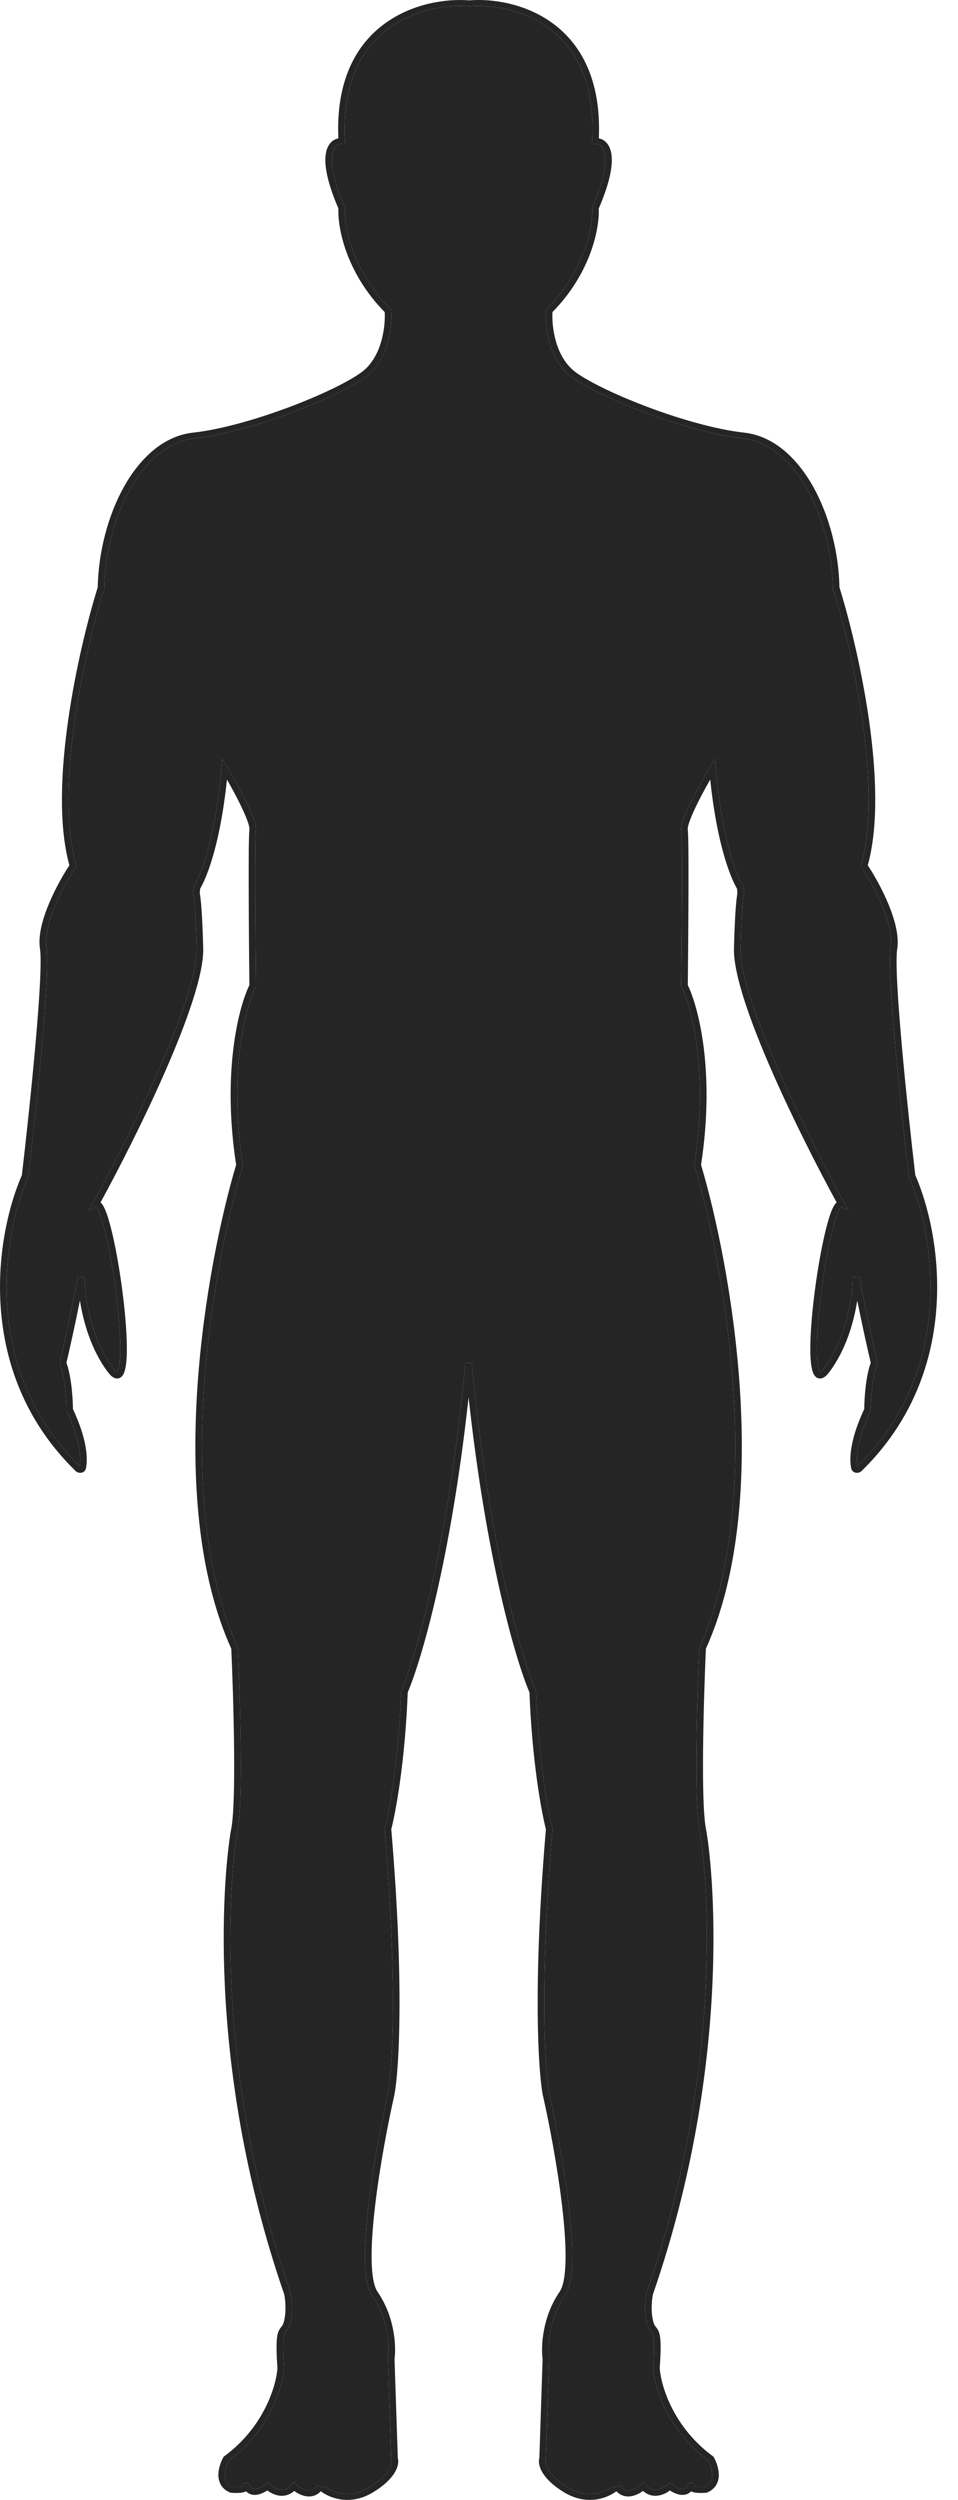 <svg width="23" height="60" viewBox="0 0 23 60" fill="none" xmlns="http://www.w3.org/2000/svg">
<path fill-rule="evenodd" clip-rule="evenodd" d="M11.266 0.009C10.721 -0.036 9.906 0.079 9.24 0.564C8.569 1.052 8.062 1.907 8.123 3.321C8.07 3.331 8.017 3.355 7.97 3.395C7.898 3.456 7.847 3.55 7.824 3.68C7.779 3.936 7.844 4.352 8.125 5.005C8.103 5.453 8.298 6.534 9.236 7.491C9.246 7.661 9.23 7.927 9.152 8.197C9.07 8.48 8.921 8.76 8.67 8.941C8.343 9.177 7.668 9.502 6.903 9.786C6.138 10.07 5.295 10.311 4.632 10.384C3.931 10.462 3.367 10.987 2.977 11.681C2.588 12.377 2.362 13.26 2.346 14.097C2.12 14.82 1.818 16.015 1.639 17.267C1.461 18.508 1.402 19.814 1.666 20.768C1.526 20.979 1.332 21.316 1.181 21.675C1.024 22.046 0.909 22.453 0.96 22.772C0.982 22.913 0.979 23.224 0.957 23.643C0.935 24.059 0.895 24.575 0.846 25.122C0.749 26.211 0.617 27.42 0.525 28.206C0.222 28.895 -0.072 30.062 0.016 31.358C0.103 32.66 0.576 34.096 1.814 35.305C1.85 35.34 1.902 35.356 1.952 35.347C2.005 35.339 2.048 35.303 2.061 35.251C2.115 35.021 2.093 34.547 1.751 33.819C1.75 33.579 1.718 33.044 1.595 32.708C1.651 32.473 1.776 31.923 1.919 31.215C1.999 31.729 2.192 32.409 2.596 32.939C2.642 32.999 2.691 33.048 2.745 33.071C2.775 33.083 2.808 33.089 2.844 33.082C2.878 33.075 2.905 33.056 2.925 33.036C2.962 32.998 2.985 32.94 3.001 32.88C3.017 32.817 3.029 32.74 3.036 32.652C3.064 32.302 3.03 31.753 2.963 31.184C2.896 30.615 2.795 30.019 2.689 29.575C2.636 29.353 2.58 29.166 2.526 29.038C2.499 28.975 2.47 28.921 2.439 28.883C2.431 28.875 2.423 28.867 2.414 28.859C2.836 28.087 3.447 26.896 3.955 25.74C4.216 25.145 4.451 24.558 4.618 24.042C4.785 23.528 4.887 23.078 4.879 22.76C4.858 21.96 4.825 21.588 4.796 21.438C4.796 21.437 4.796 21.437 4.796 21.436C4.797 21.433 4.797 21.429 4.797 21.424C4.798 21.412 4.799 21.395 4.801 21.379C4.803 21.362 4.805 21.346 4.806 21.334C4.807 21.33 4.807 21.327 4.808 21.325C4.993 21.006 5.296 20.18 5.449 18.71C5.549 18.885 5.662 19.093 5.759 19.289C5.83 19.433 5.891 19.569 5.933 19.681C5.954 19.738 5.97 19.787 5.979 19.827C5.989 19.869 5.99 19.895 5.988 19.909C5.98 19.967 5.975 20.161 5.972 20.428C5.97 20.698 5.97 21.051 5.971 21.433C5.973 22.191 5.981 23.064 5.987 23.645C5.729 24.172 5.327 25.731 5.669 27.957C5.312 29.153 4.881 31.16 4.738 33.312C4.596 35.468 4.743 37.779 5.553 39.572C5.579 40.158 5.61 41.071 5.619 41.92C5.629 42.778 5.615 43.563 5.553 43.884C5.393 44.715 4.878 49.439 6.822 55.061C6.846 55.169 6.881 55.447 6.821 55.702C6.803 55.777 6.782 55.811 6.763 55.836C6.759 55.841 6.755 55.847 6.75 55.853C6.731 55.877 6.705 55.91 6.685 55.959C6.661 56.018 6.646 56.1 6.641 56.235C6.636 56.369 6.641 56.56 6.661 56.839C6.633 57.251 6.341 58.253 5.383 58.953L5.37 58.962L5.363 58.976C5.306 59.076 5.244 59.236 5.243 59.396C5.242 59.558 5.307 59.73 5.518 59.821L5.53 59.826L5.543 59.827C5.606 59.834 5.702 59.838 5.785 59.828C5.826 59.823 5.871 59.813 5.908 59.795C5.916 59.803 5.925 59.811 5.935 59.819C5.984 59.859 6.056 59.888 6.151 59.879C6.229 59.871 6.316 59.838 6.418 59.774C6.486 59.825 6.58 59.876 6.687 59.895C6.757 59.906 6.833 59.904 6.91 59.877C6.964 59.858 7.016 59.827 7.063 59.784C7.135 59.838 7.231 59.891 7.336 59.91C7.408 59.923 7.486 59.921 7.563 59.89C7.614 59.869 7.66 59.837 7.702 59.792C7.91 59.955 8.409 60.153 8.962 59.815C9.501 59.486 9.599 59.158 9.551 58.997L9.472 56.618C9.513 56.328 9.486 55.618 9.065 55.006C9.021 54.943 8.986 54.843 8.962 54.709C8.937 54.576 8.925 54.415 8.922 54.231C8.916 53.863 8.95 53.413 9.006 52.937C9.118 51.986 9.319 50.941 9.471 50.269L9.471 50.268L9.471 50.267C9.578 49.698 9.71 47.637 9.394 43.902C9.502 43.487 9.725 42.277 9.789 40.619C10.116 39.851 10.824 37.438 11.25 33.538C11.676 37.438 12.384 39.851 12.711 40.619C12.775 42.277 12.998 43.487 13.106 43.902C12.79 47.637 12.922 49.698 13.029 50.267L13.029 50.268L13.029 50.269C13.181 50.941 13.382 51.986 13.494 52.937C13.55 53.413 13.584 53.863 13.578 54.231C13.575 54.415 13.562 54.576 13.538 54.709C13.514 54.843 13.479 54.943 13.435 55.006C13.014 55.618 12.987 56.328 13.027 56.618L12.949 58.997C12.901 59.158 12.999 59.486 13.537 59.815C14.091 60.153 14.589 59.955 14.798 59.792C14.84 59.837 14.886 59.869 14.937 59.89C15.014 59.921 15.092 59.923 15.164 59.91C15.269 59.891 15.365 59.838 15.437 59.784C15.484 59.827 15.536 59.858 15.59 59.877C15.666 59.904 15.743 59.906 15.813 59.895C15.92 59.876 16.014 59.825 16.082 59.774C16.184 59.838 16.271 59.871 16.349 59.879C16.444 59.888 16.516 59.859 16.565 59.819C16.575 59.811 16.584 59.803 16.591 59.795C16.628 59.813 16.674 59.823 16.715 59.828C16.798 59.838 16.894 59.834 16.957 59.827L16.97 59.826L16.982 59.821C17.193 59.73 17.258 59.558 17.257 59.396C17.256 59.236 17.194 59.076 17.137 58.976L17.13 58.962L17.117 58.953C16.159 58.253 15.867 57.251 15.839 56.839C15.859 56.56 15.864 56.369 15.859 56.235C15.854 56.1 15.839 56.018 15.815 55.959C15.795 55.91 15.769 55.877 15.75 55.853C15.748 55.85 15.746 55.848 15.744 55.846C15.741 55.842 15.739 55.839 15.737 55.836C15.718 55.811 15.697 55.777 15.679 55.702C15.619 55.447 15.653 55.169 15.678 55.061C17.622 49.439 17.107 44.715 16.947 43.884C16.885 43.563 16.871 42.778 16.881 41.92C16.89 41.071 16.921 40.158 16.947 39.572C17.757 37.779 17.904 35.468 17.762 33.312C17.619 31.16 17.188 29.153 16.831 27.957C17.174 25.731 16.771 24.172 16.513 23.645C16.519 23.064 16.527 22.191 16.529 21.433C16.53 21.051 16.53 20.698 16.528 20.428C16.525 20.161 16.52 19.967 16.512 19.909C16.51 19.895 16.511 19.869 16.521 19.827C16.53 19.787 16.546 19.738 16.567 19.681C16.609 19.569 16.67 19.433 16.741 19.289C16.838 19.093 16.951 18.885 17.051 18.71C17.204 20.18 17.507 21.006 17.692 21.325C17.693 21.327 17.693 21.33 17.694 21.334C17.695 21.346 17.697 21.362 17.699 21.379C17.7 21.389 17.701 21.4 17.702 21.409C17.702 21.415 17.703 21.42 17.703 21.424C17.703 21.43 17.704 21.435 17.704 21.438C17.675 21.588 17.642 21.96 17.621 22.76C17.613 23.078 17.715 23.528 17.882 24.042C18.049 24.558 18.284 25.145 18.545 25.74C19.053 26.896 19.663 28.087 20.086 28.859C20.077 28.867 20.069 28.875 20.061 28.883C20.03 28.921 20.001 28.975 19.974 29.038C19.92 29.166 19.864 29.353 19.811 29.575C19.705 30.019 19.604 30.615 19.537 31.185C19.47 31.753 19.436 32.302 19.464 32.652C19.471 32.74 19.483 32.817 19.499 32.88C19.515 32.941 19.538 32.998 19.575 33.036C19.595 33.056 19.622 33.075 19.657 33.082C19.692 33.089 19.725 33.083 19.755 33.071C19.809 33.048 19.858 32.999 19.904 32.939C20.308 32.409 20.501 31.729 20.581 31.215C20.724 31.923 20.849 32.473 20.905 32.708C20.782 33.044 20.75 33.579 20.749 33.819C20.407 34.547 20.384 35.021 20.439 35.251C20.452 35.303 20.495 35.339 20.548 35.347C20.598 35.356 20.65 35.34 20.686 35.305C21.924 34.096 22.397 32.66 22.484 31.358C22.572 30.062 22.278 28.895 21.975 28.206C21.883 27.42 21.751 26.211 21.654 25.122C21.605 24.575 21.565 24.059 21.543 23.643C21.521 23.224 21.518 22.913 21.541 22.772C21.591 22.454 21.476 22.048 21.32 21.677C21.169 21.317 20.974 20.98 20.834 20.768C21.098 19.813 21.039 18.507 20.861 17.265C20.681 16.014 20.379 14.82 20.154 14.097C20.138 13.26 19.912 12.377 19.523 11.681C19.133 10.987 18.569 10.462 17.868 10.384C17.205 10.311 16.361 10.07 15.597 9.786C14.832 9.502 14.157 9.177 13.83 8.941C13.579 8.76 13.43 8.48 13.348 8.197C13.27 7.927 13.254 7.661 13.264 7.491C14.202 6.534 14.397 5.453 14.375 5.005C14.656 4.352 14.721 3.936 14.676 3.68C14.653 3.55 14.602 3.456 14.53 3.395C14.483 3.355 14.43 3.331 14.377 3.321C14.438 1.908 13.939 1.053 13.276 0.564C12.618 0.079 11.81 -0.036 11.266 0.009ZM11.254 0.151C10.742 0.108 9.969 0.217 9.34 0.675C8.705 1.137 8.206 1.963 8.284 3.382L8.289 3.461L8.201 3.457C8.162 3.455 8.118 3.465 8.079 3.498C8.04 3.532 7.999 3.593 7.981 3.702C7.942 3.922 7.995 4.313 8.279 4.968L8.285 4.982L8.284 4.998C8.259 5.405 8.438 6.473 9.373 7.415L9.391 7.433L9.393 7.458C9.407 7.639 9.392 7.933 9.305 8.232C9.219 8.531 9.057 8.844 8.77 9.052C8.424 9.301 7.732 9.632 6.963 9.918C6.193 10.204 5.334 10.45 4.651 10.526C4.029 10.595 3.5 11.066 3.119 11.746C2.74 12.422 2.519 13.288 2.504 14.109C2.503 14.138 2.503 14.167 2.503 14.196H2.48C2.259 14.918 1.969 16.076 1.796 17.285C1.617 18.536 1.562 19.833 1.828 20.761L1.836 20.79L1.819 20.816C1.682 21.019 1.482 21.361 1.329 21.726C1.174 22.093 1.072 22.471 1.116 22.752C1.141 22.909 1.137 23.234 1.115 23.65C1.093 24.068 1.053 24.586 1.004 25.133C0.906 26.228 0.774 27.445 0.681 28.23L0.68 28.24L0.676 28.249C0.38 28.919 0.088 30.07 0.174 31.349C0.259 32.62 0.718 34.015 1.912 35.19C1.949 34.984 1.923 34.547 1.6 33.864C1.595 33.855 1.592 33.843 1.592 33.831C1.592 33.594 1.56 33.055 1.44 32.739C1.434 32.724 1.433 32.709 1.437 32.693C1.503 32.416 1.682 31.624 1.871 30.642L2.028 30.654C2.028 31.084 2.17 32.127 2.727 32.858C2.766 32.91 2.793 32.932 2.808 32.94C2.819 32.927 2.833 32.899 2.847 32.848C2.86 32.795 2.871 32.725 2.878 32.642C2.905 32.305 2.872 31.767 2.805 31.2C2.739 30.633 2.639 30.043 2.534 29.605C2.481 29.385 2.428 29.207 2.378 29.089C2.353 29.03 2.331 28.992 2.314 28.971L2.134 29.047L2.234 28.865C2.656 28.099 3.286 26.874 3.807 25.688C4.068 25.095 4.301 24.512 4.466 24.002C4.632 23.49 4.728 23.058 4.721 22.763C4.699 21.95 4.666 21.59 4.639 21.457C4.638 21.45 4.638 21.443 4.638 21.442C4.638 21.439 4.638 21.436 4.638 21.434C4.638 21.428 4.638 21.422 4.639 21.415C4.64 21.401 4.641 21.383 4.643 21.366C4.645 21.349 4.647 21.331 4.649 21.317C4.65 21.31 4.651 21.303 4.652 21.297C4.652 21.294 4.653 21.291 4.654 21.288C4.654 21.286 4.656 21.277 4.662 21.267C4.842 20.963 5.171 20.084 5.315 18.454L5.336 18.212L5.464 18.426C5.583 18.627 5.76 18.941 5.904 19.232C5.975 19.377 6.039 19.517 6.084 19.636C6.106 19.695 6.123 19.75 6.134 19.798C6.145 19.844 6.151 19.89 6.145 19.928C6.138 19.975 6.133 20.156 6.131 20.429C6.128 20.699 6.128 21.051 6.129 21.433C6.132 22.196 6.14 23.079 6.146 23.659L6.146 23.674L6.139 23.689C5.896 24.173 5.482 25.717 5.829 27.951L5.831 27.966L5.827 27.98C5.472 29.166 5.039 31.17 4.897 33.321C4.754 35.473 4.904 37.764 5.705 39.53L5.71 39.542L5.71 39.554C5.737 40.141 5.769 41.062 5.778 41.919C5.787 42.772 5.774 43.571 5.709 43.908C5.553 44.722 5.038 49.424 6.974 55.022L6.975 55.025L6.976 55.028C7.004 55.147 7.042 55.449 6.976 55.731C6.954 55.824 6.925 55.874 6.895 55.916C6.887 55.926 6.881 55.934 6.875 55.942C6.857 55.964 6.846 55.979 6.834 56.007C6.819 56.046 6.804 56.111 6.799 56.239C6.795 56.368 6.799 56.554 6.819 56.834L6.819 56.838L6.819 56.843C6.792 57.279 6.489 58.32 5.497 59.053C5.45 59.141 5.402 59.272 5.402 59.397C5.401 59.52 5.446 59.627 5.575 59.687C5.63 59.692 5.704 59.694 5.764 59.687C5.796 59.683 5.818 59.677 5.829 59.671L5.829 59.668C5.83 59.665 5.83 59.661 5.83 59.658C5.831 59.655 5.832 59.643 5.84 59.631C5.843 59.624 5.854 59.608 5.877 59.598C5.904 59.587 5.93 59.592 5.946 59.599C5.959 59.605 5.968 59.613 5.971 59.616C5.975 59.62 5.978 59.623 5.979 59.626C5.982 59.63 5.985 59.634 5.986 59.636C5.988 59.639 5.99 59.644 5.992 59.648L5.994 59.651C6.004 59.67 6.018 59.694 6.041 59.713C6.06 59.728 6.088 59.741 6.134 59.737C6.184 59.732 6.261 59.705 6.374 59.625L6.431 59.585L6.481 59.632C6.533 59.682 6.622 59.739 6.716 59.754C6.762 59.762 6.807 59.76 6.852 59.745C6.896 59.729 6.945 59.697 6.993 59.639L7.049 59.571L7.114 59.632C7.174 59.689 7.272 59.753 7.368 59.771C7.414 59.779 7.457 59.777 7.497 59.76C7.537 59.744 7.58 59.711 7.622 59.646L7.742 59.708L7.785 59.668C7.938 59.801 8.375 60.002 8.873 59.697C9.4 59.375 9.42 59.097 9.397 59.03L9.393 59.02L9.314 56.611L9.314 56.605C9.352 56.342 9.329 55.661 8.93 55.081C8.87 54.994 8.831 54.873 8.805 54.732C8.779 54.59 8.766 54.421 8.763 54.233C8.757 53.857 8.792 53.4 8.848 52.922C8.961 51.966 9.163 50.917 9.315 50.242C9.419 49.688 9.551 47.638 9.235 43.901L9.234 43.89L9.237 43.88C9.341 43.486 9.567 42.274 9.631 40.602L9.631 40.59L9.636 40.579C9.974 39.792 10.758 37.122 11.17 32.756C11.169 32.743 11.168 32.73 11.167 32.718L11.174 32.717C11.175 32.713 11.175 32.709 11.175 32.706L11.25 32.711L11.325 32.706C11.325 32.709 11.325 32.713 11.326 32.717L11.333 32.718C11.332 32.73 11.331 32.743 11.33 32.756C11.742 37.122 12.526 39.792 12.864 40.579L12.869 40.59L12.869 40.602C12.933 42.274 13.159 43.486 13.263 43.88L13.266 43.89L13.265 43.901C12.949 47.638 13.081 49.688 13.185 50.242C13.337 50.917 13.539 51.966 13.652 52.922C13.708 53.4 13.743 53.857 13.737 54.233C13.734 54.421 13.721 54.59 13.695 54.732C13.669 54.873 13.63 54.994 13.57 55.081C13.171 55.661 13.148 56.342 13.185 56.605L13.186 56.611L13.107 59.02L13.103 59.03C13.079 59.097 13.1 59.375 13.627 59.697C14.125 60.002 14.562 59.801 14.715 59.668L14.758 59.708L14.879 59.646C14.92 59.711 14.963 59.744 15.003 59.76C15.043 59.777 15.086 59.779 15.132 59.771C15.228 59.753 15.326 59.689 15.386 59.632L15.451 59.571L15.507 59.639C15.555 59.697 15.604 59.729 15.648 59.745C15.693 59.76 15.738 59.762 15.784 59.754C15.878 59.739 15.967 59.682 16.019 59.632L16.069 59.585L16.126 59.625C16.239 59.705 16.316 59.732 16.366 59.737C16.412 59.741 16.44 59.728 16.459 59.713C16.482 59.694 16.496 59.67 16.506 59.651L16.508 59.648C16.51 59.644 16.512 59.639 16.514 59.636L16.515 59.634C16.517 59.632 16.519 59.629 16.521 59.626C16.522 59.623 16.525 59.62 16.529 59.616C16.532 59.613 16.541 59.605 16.554 59.599C16.57 59.592 16.596 59.587 16.623 59.598C16.646 59.608 16.657 59.624 16.66 59.631C16.668 59.643 16.669 59.655 16.67 59.658C16.67 59.662 16.671 59.667 16.671 59.671C16.682 59.677 16.704 59.683 16.736 59.687C16.796 59.694 16.87 59.692 16.925 59.687C17.054 59.627 17.099 59.52 17.098 59.397C17.098 59.272 17.05 59.141 17.003 59.053C16.011 58.32 15.708 57.279 15.681 56.843L15.681 56.838L15.681 56.834C15.701 56.554 15.705 56.368 15.7 56.239C15.696 56.111 15.681 56.046 15.666 56.007C15.654 55.979 15.643 55.964 15.625 55.942C15.622 55.938 15.618 55.933 15.614 55.928C15.611 55.924 15.608 55.92 15.605 55.916C15.575 55.874 15.546 55.824 15.524 55.731C15.458 55.449 15.496 55.147 15.524 55.028L15.525 55.025L15.526 55.022C17.462 49.424 16.947 44.722 16.791 43.908C16.726 43.571 16.713 42.772 16.722 41.919C16.731 41.062 16.763 40.141 16.79 39.554L16.79 39.542L16.795 39.53C17.596 37.764 17.746 35.473 17.603 33.321C17.461 31.17 17.029 29.166 16.673 27.98L16.669 27.966L16.671 27.951C17.018 25.717 16.604 24.173 16.361 23.689L16.354 23.674L16.354 23.659C16.36 23.079 16.368 22.196 16.371 21.433C16.372 21.051 16.372 20.699 16.369 20.429C16.366 20.156 16.362 19.975 16.355 19.928C16.349 19.89 16.355 19.844 16.366 19.798C16.377 19.75 16.394 19.695 16.416 19.636C16.461 19.517 16.525 19.377 16.596 19.232C16.74 18.941 16.917 18.627 17.036 18.426L17.164 18.212L17.185 18.454C17.329 20.084 17.658 20.963 17.838 21.267C17.844 21.277 17.846 21.286 17.846 21.288C17.847 21.291 17.848 21.294 17.848 21.297C17.849 21.303 17.85 21.31 17.851 21.317C17.853 21.331 17.855 21.349 17.857 21.366C17.858 21.383 17.86 21.401 17.861 21.415C17.861 21.417 17.861 21.42 17.862 21.422C17.862 21.426 17.862 21.43 17.862 21.434C17.862 21.436 17.862 21.439 17.862 21.442C17.862 21.443 17.862 21.45 17.861 21.457C17.834 21.59 17.8 21.95 17.779 22.763C17.772 23.058 17.868 23.49 18.034 24.002C18.199 24.512 18.432 25.095 18.693 25.688C19.214 26.874 19.844 28.099 20.266 28.865L20.366 29.047L20.186 28.971C20.169 28.992 20.147 29.03 20.122 29.089C20.072 29.207 20.019 29.385 19.966 29.605C19.861 30.043 19.761 30.633 19.695 31.2C19.628 31.767 19.595 32.305 19.622 32.642C19.629 32.725 19.64 32.795 19.653 32.848C19.667 32.899 19.681 32.927 19.692 32.94C19.707 32.932 19.734 32.91 19.773 32.858C20.33 32.127 20.472 31.084 20.472 30.654L20.629 30.642C20.818 31.624 20.997 32.416 21.063 32.693C21.067 32.709 21.066 32.724 21.06 32.739C20.94 33.055 20.908 33.594 20.908 33.831C20.908 33.843 20.905 33.855 20.9 33.864C20.576 34.547 20.55 34.984 20.588 35.19C21.782 34.015 22.241 32.62 22.326 31.349C22.412 30.07 22.12 28.919 21.824 28.249L21.82 28.24L21.819 28.23C21.726 27.445 21.594 26.228 21.496 25.133C21.447 24.586 21.407 24.068 21.385 23.65C21.363 23.234 21.358 22.909 21.384 22.752C21.428 22.472 21.326 22.095 21.172 21.728C21.019 21.364 20.82 21.022 20.683 20.819C20.671 20.8 20.668 20.779 20.673 20.759C20.938 19.83 20.883 18.533 20.704 17.283C20.53 16.074 20.241 14.918 20.02 14.196H19.997C19.997 14.167 19.997 14.138 19.996 14.109C19.981 13.288 19.76 12.422 19.381 11.746C19 11.066 18.471 10.595 17.849 10.526C17.166 10.45 16.307 10.204 15.537 9.918C14.768 9.632 14.076 9.302 13.73 9.052C13.443 8.844 13.281 8.531 13.195 8.232C13.108 7.933 13.093 7.639 13.107 7.458L13.109 7.433L13.127 7.415C14.062 6.473 14.241 5.405 14.216 4.998L14.215 4.982L14.221 4.968C14.505 4.313 14.558 3.922 14.52 3.702C14.501 3.593 14.46 3.532 14.421 3.498C14.382 3.465 14.338 3.455 14.3 3.457L14.211 3.461L14.216 3.382C14.294 1.963 13.802 1.136 13.175 0.674C12.555 0.217 11.789 0.108 11.277 0.151L11.277 0.153C11.273 0.153 11.27 0.153 11.266 0.152C11.262 0.153 11.258 0.153 11.254 0.153L11.254 0.151Z" fill="#252525"/>
<path d="M9.34 0.675C9.969 0.217 10.742 0.108 11.254 0.151L11.254 0.153L11.266 0.152L11.277 0.153L11.277 0.151C11.789 0.108 12.555 0.217 13.175 0.674C13.802 1.136 14.294 1.963 14.216 3.382L14.211 3.461L14.3 3.457C14.338 3.455 14.382 3.465 14.421 3.498C14.46 3.532 14.501 3.593 14.52 3.702C14.558 3.922 14.505 4.313 14.221 4.968L14.215 4.982L14.216 4.998C14.241 5.405 14.062 6.473 13.127 7.415L13.109 7.433L13.107 7.458C13.093 7.639 13.108 7.933 13.195 8.232C13.281 8.531 13.443 8.844 13.73 9.052C14.076 9.302 14.768 9.632 15.537 9.918C16.307 10.204 17.166 10.45 17.849 10.526C18.471 10.595 19 11.066 19.381 11.746C19.76 12.422 19.981 13.288 19.996 14.109C19.997 14.138 19.997 14.167 19.997 14.196H20.02C20.241 14.918 20.53 16.074 20.704 17.283C20.883 18.533 20.938 19.83 20.673 20.759C20.668 20.779 20.671 20.8 20.683 20.819C20.82 21.022 21.019 21.364 21.172 21.728C21.326 22.095 21.428 22.472 21.384 22.752C21.358 22.909 21.363 23.234 21.385 23.65C21.407 24.068 21.447 24.586 21.496 25.133C21.594 26.228 21.726 27.445 21.819 28.23L21.82 28.24L21.824 28.249C22.12 28.919 22.412 30.07 22.326 31.349C22.241 32.62 21.782 34.015 20.588 35.19C20.55 34.984 20.576 34.547 20.9 33.864C20.905 33.855 20.908 33.843 20.908 33.831C20.908 33.594 20.94 33.055 21.06 32.739C21.066 32.724 21.067 32.709 21.063 32.693C20.997 32.416 20.818 31.624 20.629 30.642L20.472 30.654C20.472 31.084 20.33 32.127 19.773 32.858C19.734 32.91 19.707 32.932 19.692 32.94C19.681 32.927 19.667 32.899 19.653 32.848C19.64 32.795 19.629 32.725 19.622 32.642C19.595 32.305 19.628 31.767 19.695 31.2C19.761 30.633 19.861 30.043 19.966 29.605C20.019 29.385 20.072 29.207 20.122 29.089C20.147 29.03 20.169 28.992 20.186 28.971L20.366 29.047L20.266 28.865C19.844 28.099 19.214 26.874 18.693 25.688C18.432 25.095 18.199 24.512 18.034 24.002C17.868 23.49 17.772 23.058 17.779 22.763C17.8 21.95 17.834 21.59 17.861 21.457C17.862 21.45 17.862 21.443 17.862 21.442C17.862 21.439 17.862 21.436 17.862 21.434L17.862 21.422L17.861 21.415C17.86 21.401 17.858 21.383 17.857 21.366C17.855 21.349 17.853 21.331 17.851 21.317C17.85 21.31 17.849 21.303 17.848 21.297C17.848 21.294 17.847 21.291 17.846 21.288C17.846 21.286 17.844 21.277 17.838 21.267C17.658 20.963 17.329 20.084 17.185 18.454L17.164 18.212L17.036 18.426C16.917 18.627 16.74 18.941 16.596 19.232C16.525 19.377 16.461 19.517 16.416 19.636C16.394 19.695 16.377 19.75 16.366 19.798C16.355 19.844 16.349 19.89 16.355 19.928C16.362 19.975 16.366 20.156 16.369 20.429C16.372 20.699 16.372 21.051 16.371 21.433C16.368 22.196 16.36 23.079 16.354 23.659L16.354 23.674L16.361 23.689C16.604 24.173 17.018 25.717 16.671 27.951L16.669 27.966L16.673 27.98C17.029 29.166 17.461 31.17 17.603 33.321C17.746 35.473 17.596 37.764 16.795 39.53L16.79 39.542L16.79 39.554C16.763 40.141 16.731 41.062 16.722 41.919C16.713 42.772 16.726 43.571 16.791 43.908C16.947 44.722 17.462 49.424 15.526 55.022L15.525 55.025L15.524 55.028C15.496 55.147 15.458 55.449 15.524 55.731C15.546 55.824 15.575 55.874 15.605 55.916L15.614 55.928L15.625 55.942C15.643 55.964 15.654 55.979 15.666 56.007C15.681 56.046 15.696 56.111 15.7 56.239C15.705 56.368 15.701 56.554 15.681 56.834L15.681 56.838L15.681 56.843C15.708 57.279 16.011 58.32 17.003 59.053C17.05 59.141 17.098 59.272 17.098 59.397C17.099 59.52 17.054 59.627 16.925 59.687C16.87 59.692 16.796 59.694 16.736 59.687C16.704 59.683 16.682 59.677 16.671 59.671C16.671 59.667 16.67 59.662 16.67 59.658C16.669 59.655 16.668 59.643 16.66 59.631C16.657 59.624 16.646 59.608 16.623 59.598C16.596 59.587 16.57 59.592 16.554 59.599C16.541 59.605 16.532 59.613 16.529 59.616C16.525 59.62 16.522 59.623 16.521 59.626C16.519 59.629 16.517 59.632 16.515 59.634L16.514 59.636C16.512 59.639 16.51 59.644 16.508 59.648L16.506 59.651C16.496 59.67 16.482 59.694 16.459 59.713C16.44 59.728 16.412 59.741 16.366 59.737C16.316 59.732 16.239 59.705 16.126 59.625L16.069 59.585L16.019 59.632C15.967 59.682 15.878 59.739 15.784 59.754C15.738 59.762 15.693 59.76 15.648 59.745C15.604 59.729 15.555 59.697 15.507 59.639L15.451 59.571L15.386 59.632C15.326 59.689 15.228 59.753 15.132 59.771C15.086 59.779 15.043 59.777 15.003 59.76C14.963 59.744 14.92 59.711 14.879 59.646L14.758 59.708L14.715 59.668C14.562 59.801 14.125 60.002 13.627 59.697C13.1 59.375 13.079 59.097 13.103 59.03L13.107 59.02L13.186 56.611L13.185 56.605C13.148 56.342 13.171 55.661 13.57 55.081C13.63 54.994 13.669 54.873 13.695 54.732C13.721 54.59 13.734 54.421 13.737 54.233C13.743 53.857 13.708 53.4 13.652 52.922C13.539 51.966 13.337 50.917 13.185 50.242C13.081 49.688 12.949 47.638 13.265 43.901L13.266 43.89L13.263 43.88C13.159 43.486 12.933 42.274 12.869 40.602L12.869 40.59L12.864 40.579C12.526 39.792 11.742 37.122 11.33 32.756L11.333 32.718L11.326 32.717L11.325 32.706L11.25 32.711L11.175 32.706L11.174 32.717L11.167 32.718L11.17 32.756C10.758 37.122 9.974 39.792 9.636 40.579L9.631 40.59L9.631 40.602C9.567 42.274 9.341 43.486 9.237 43.88L9.234 43.89L9.235 43.901C9.551 47.638 9.419 49.688 9.315 50.242C9.163 50.917 8.961 51.966 8.848 52.922C8.792 53.4 8.757 53.857 8.763 54.233C8.766 54.421 8.779 54.59 8.805 54.732C8.831 54.873 8.87 54.994 8.93 55.081C9.329 55.661 9.352 56.342 9.314 56.605L9.314 56.611L9.393 59.02L9.397 59.03C9.42 59.097 9.4 59.375 8.873 59.697C8.375 60.002 7.938 59.801 7.785 59.668L7.742 59.708L7.622 59.646C7.58 59.711 7.537 59.744 7.497 59.76C7.457 59.777 7.414 59.779 7.368 59.771C7.272 59.753 7.174 59.689 7.114 59.632L7.049 59.571L6.993 59.639C6.945 59.697 6.896 59.729 6.852 59.745C6.807 59.76 6.762 59.762 6.716 59.754C6.622 59.739 6.533 59.682 6.481 59.632L6.431 59.585L6.374 59.625C6.261 59.705 6.184 59.732 6.134 59.737C6.088 59.741 6.06 59.728 6.041 59.713C6.018 59.694 6.004 59.67 5.994 59.651L5.992 59.648C5.99 59.644 5.988 59.639 5.986 59.636C5.985 59.634 5.982 59.63 5.979 59.626C5.978 59.623 5.975 59.62 5.971 59.616C5.968 59.613 5.959 59.605 5.946 59.599C5.93 59.592 5.904 59.587 5.877 59.598C5.854 59.608 5.843 59.624 5.84 59.631C5.832 59.643 5.831 59.655 5.83 59.658C5.83 59.661 5.83 59.665 5.829 59.668L5.829 59.671C5.818 59.677 5.796 59.683 5.764 59.687C5.704 59.694 5.63 59.692 5.575 59.687C5.446 59.627 5.401 59.52 5.402 59.397C5.402 59.272 5.45 59.141 5.497 59.053C6.489 58.32 6.792 57.279 6.819 56.843L6.819 56.838L6.819 56.834C6.799 56.554 6.795 56.368 6.799 56.239C6.804 56.111 6.819 56.046 6.834 56.007C6.846 55.979 6.857 55.964 6.875 55.942C6.881 55.934 6.887 55.926 6.895 55.916C6.925 55.874 6.954 55.824 6.976 55.731C7.042 55.449 7.004 55.147 6.976 55.028L6.975 55.025L6.974 55.022C5.038 49.424 5.553 44.722 5.709 43.908C5.774 43.571 5.787 42.772 5.778 41.919C5.769 41.062 5.737 40.141 5.71 39.554L5.71 39.542L5.705 39.53C4.904 37.764 4.754 35.473 4.897 33.321C5.039 31.17 5.472 29.166 5.827 27.98L5.831 27.966L5.829 27.951C5.482 25.717 5.896 24.173 6.139 23.689L6.146 23.674L6.146 23.659C6.14 23.079 6.132 22.196 6.129 21.433C6.128 21.051 6.128 20.699 6.131 20.429C6.133 20.156 6.138 19.975 6.145 19.928C6.151 19.89 6.145 19.844 6.134 19.798C6.123 19.75 6.106 19.695 6.084 19.636C6.039 19.517 5.975 19.377 5.904 19.232C5.76 18.941 5.583 18.627 5.464 18.426L5.336 18.212L5.315 18.454C5.171 20.084 4.842 20.963 4.662 21.267C4.656 21.277 4.654 21.286 4.654 21.288C4.653 21.291 4.652 21.294 4.652 21.297C4.651 21.303 4.65 21.31 4.649 21.317C4.647 21.331 4.645 21.349 4.643 21.366C4.641 21.383 4.64 21.401 4.639 21.415C4.638 21.422 4.638 21.428 4.638 21.434C4.638 21.436 4.638 21.439 4.638 21.442C4.638 21.443 4.638 21.45 4.639 21.457C4.666 21.59 4.699 21.95 4.721 22.763C4.728 23.058 4.632 23.49 4.466 24.002C4.301 24.512 4.068 25.095 3.807 25.688C3.286 26.874 2.656 28.099 2.234 28.865L2.134 29.047L2.314 28.971C2.331 28.992 2.353 29.03 2.378 29.089C2.428 29.207 2.481 29.385 2.534 29.605C2.639 30.043 2.739 30.633 2.805 31.2C2.872 31.767 2.905 32.305 2.878 32.642C2.871 32.725 2.86 32.795 2.847 32.848C2.833 32.899 2.819 32.927 2.808 32.94C2.793 32.932 2.766 32.91 2.727 32.858C2.17 32.127 2.028 31.084 2.028 30.654L1.871 30.642C1.682 31.624 1.503 32.416 1.437 32.693C1.433 32.709 1.434 32.724 1.44 32.739C1.56 33.055 1.592 33.594 1.592 33.831C1.592 33.843 1.595 33.855 1.6 33.864C1.923 34.547 1.949 34.984 1.912 35.19C0.718 34.015 0.259 32.62 0.174 31.349C0.088 30.07 0.38 28.919 0.676 28.249L0.68 28.24L0.681 28.23C0.774 27.445 0.906 26.228 1.004 25.133C1.053 24.586 1.093 24.068 1.115 23.65C1.137 23.234 1.141 22.909 1.116 22.752C1.072 22.471 1.174 22.093 1.329 21.726C1.482 21.361 1.682 21.019 1.819 20.816L1.836 20.79L1.828 20.761C1.562 19.833 1.617 18.536 1.796 17.285C1.969 16.076 2.259 14.918 2.48 14.196H2.503C2.503 14.167 2.503 14.138 2.504 14.109C2.519 13.288 2.74 12.422 3.119 11.746C3.5 11.066 4.029 10.595 4.651 10.526C5.334 10.45 6.193 10.204 6.963 9.918C7.732 9.632 8.424 9.301 8.77 9.052C9.057 8.844 9.219 8.531 9.305 8.232C9.392 7.933 9.407 7.639 9.393 7.458L9.391 7.433L9.373 7.415C8.438 6.473 8.259 5.405 8.284 4.998L8.285 4.982L8.279 4.968C7.995 4.313 7.942 3.922 7.981 3.702C7.999 3.593 8.04 3.532 8.079 3.498C8.118 3.465 8.162 3.455 8.201 3.457L8.289 3.461L8.284 3.382C8.206 1.963 8.705 1.137 9.34 0.675Z" fill="#252525"/>
</svg>
